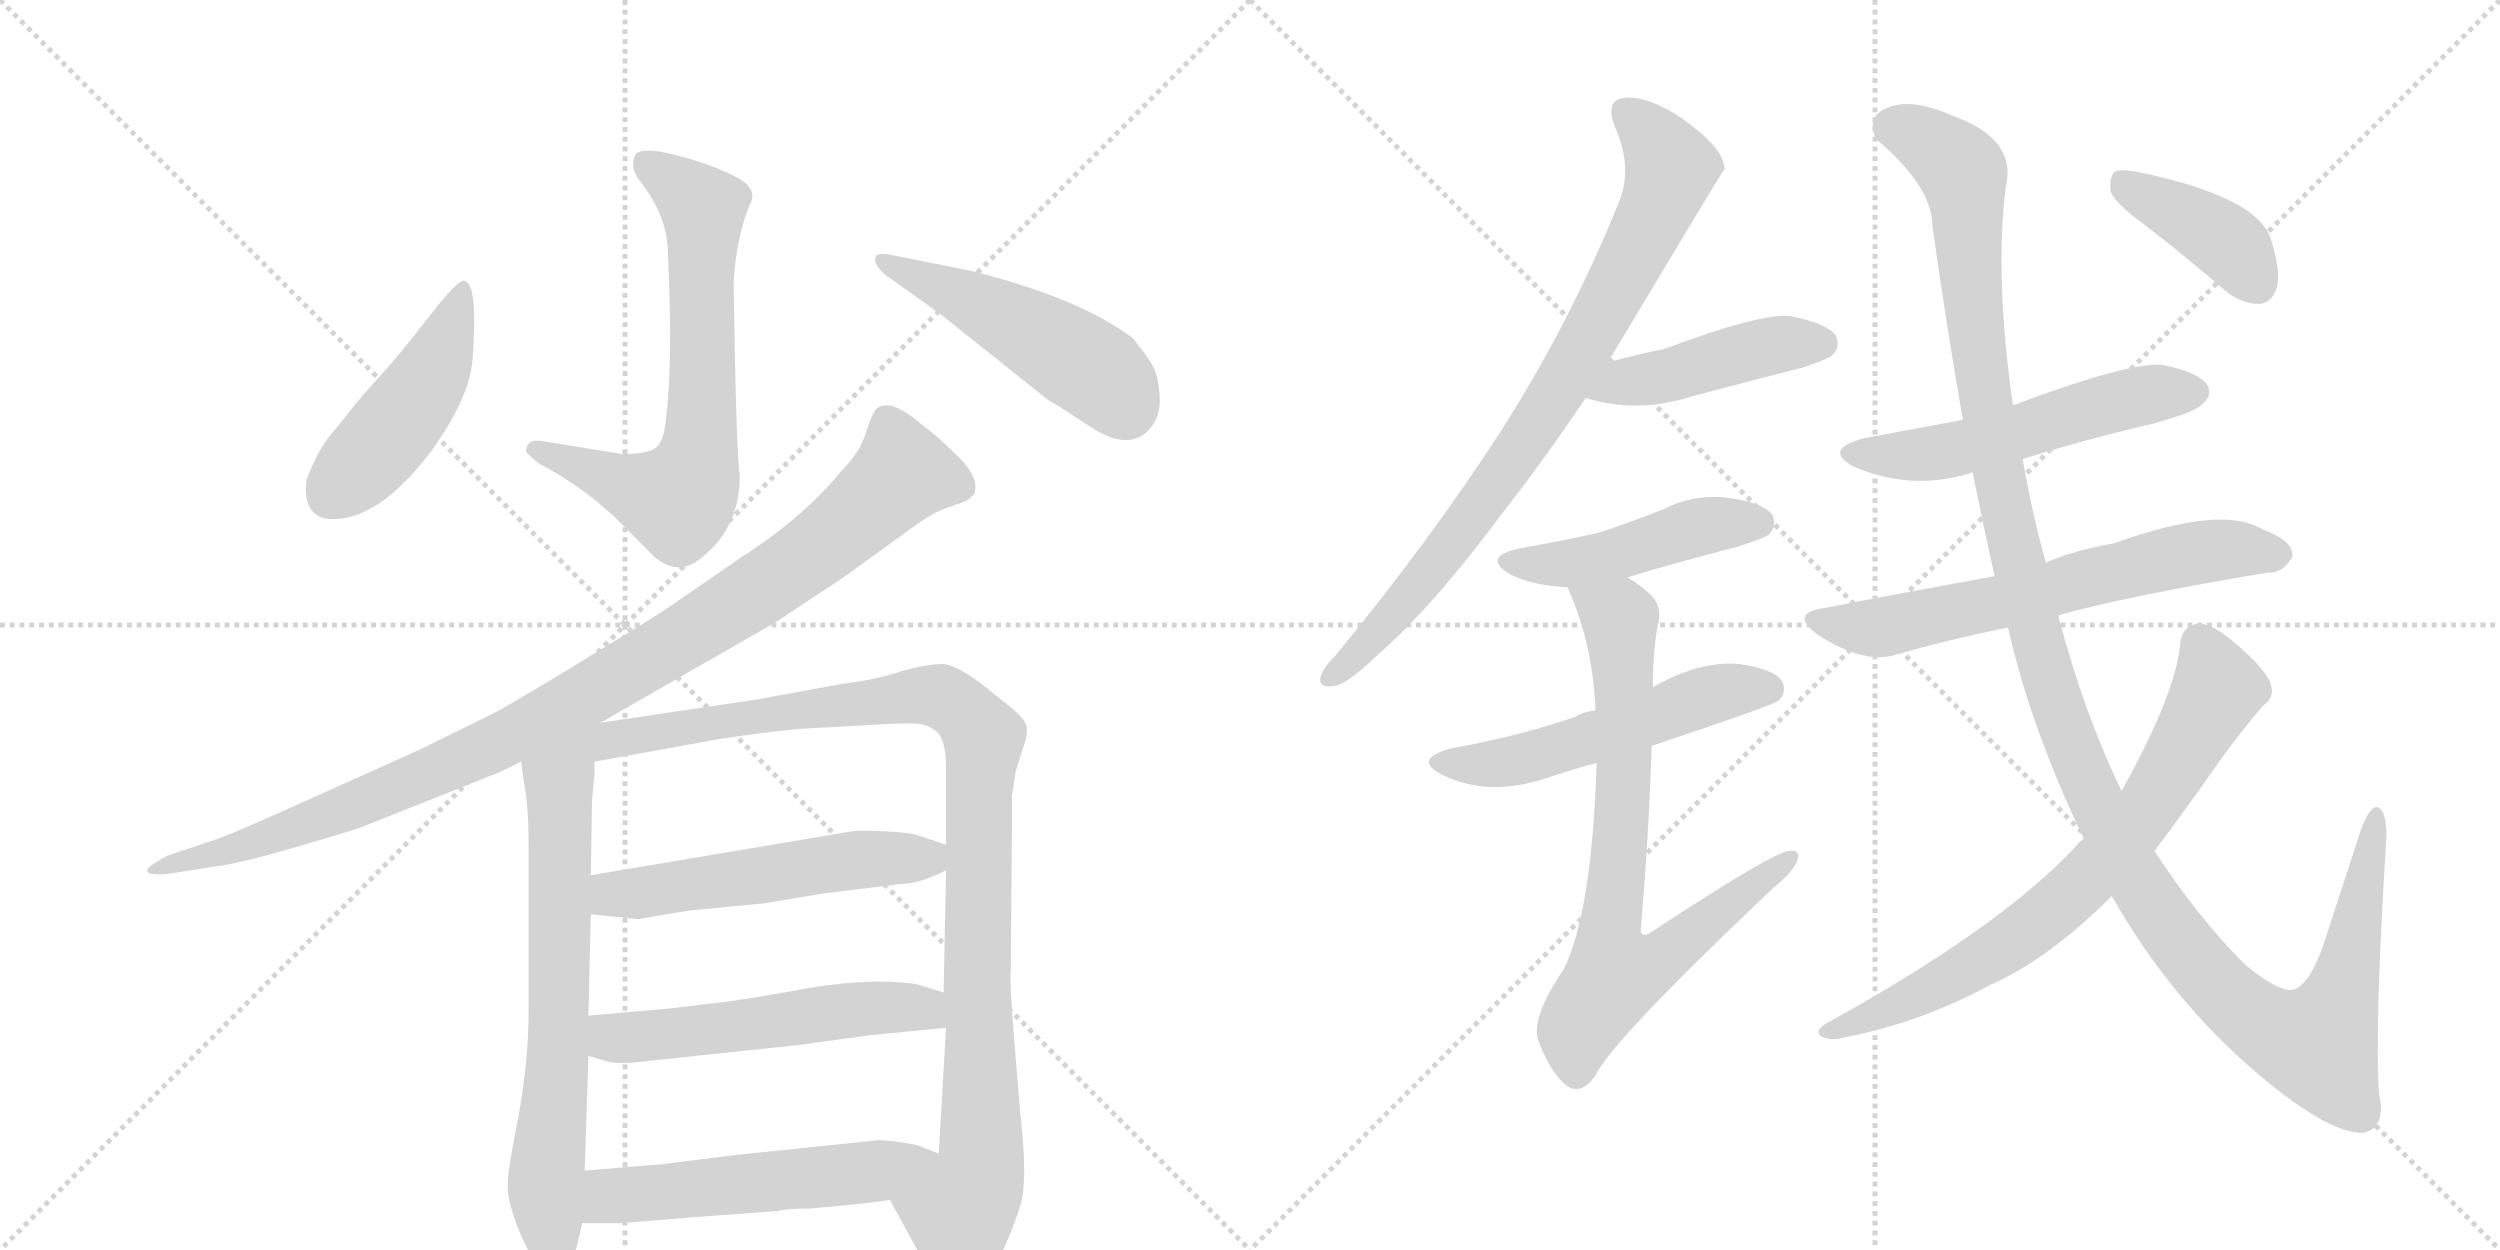 <svg version="1.1" viewBox="0 0 2048 1024" xmlns="http://www.w3.org/2000/svg">
  <g stroke="lightgray" stroke-dasharray="1,1" stroke-width="1" transform="scale(4, 4)">
    <line x1="0" y1="0" x2="256" y2="256"></line>
    <line x1="256" y1="0" x2="0" y2="256"></line>
    <line x1="128" y1="0" x2="128" y2="256"></line>
    <line x1="0" y1="128" x2="256" y2="128"></line>
    <line x1="256" y1="0" x2="512" y2="256"></line>
    <line x1="512" y1="0" x2="256" y2="256"></line>
    <line x1="384" y1="0" x2="384" y2="256"></line>
    <line x1="256" y1="128" x2="512" y2="128"></line>
  </g>
<g transform="scale(1, -1) translate(0, -850)">
   <style type="text/css">
    @keyframes keyframes0 {
      from {
       stroke: black;
       stroke-dashoffset: 682;
       stroke-width: 128;
       }
       69% {
       animation-timing-function: step-end;
       stroke: black;
       stroke-dashoffset: 0;
       stroke-width: 128;
       }
       to {
       stroke: black;
       stroke-width: 1024;
       }
       }
       #make-me-a-hanzi-animation-0 {
         animation: keyframes0 0.805s both;
         animation-delay: 0s;
         animation-timing-function: linear;
       }
    @keyframes keyframes1 {
      from {
       stroke: black;
       stroke-dashoffset: 463;
       stroke-width: 128;
       }
       60% {
       animation-timing-function: step-end;
       stroke: black;
       stroke-dashoffset: 0;
       stroke-width: 128;
       }
       to {
       stroke: black;
       stroke-width: 1024;
       }
       }
       #make-me-a-hanzi-animation-1 {
         animation: keyframes1 0.627s both;
         animation-delay: 0.805s;
         animation-timing-function: linear;
       }
    @keyframes keyframes2 {
      from {
       stroke: black;
       stroke-dashoffset: 489;
       stroke-width: 128;
       }
       61% {
       animation-timing-function: step-end;
       stroke: black;
       stroke-dashoffset: 0;
       stroke-width: 128;
       }
       to {
       stroke: black;
       stroke-width: 1024;
       }
       }
       #make-me-a-hanzi-animation-2 {
         animation: keyframes2 0.648s both;
         animation-delay: 1.432s;
         animation-timing-function: linear;
       }
    @keyframes keyframes3 {
      from {
       stroke: black;
       stroke-dashoffset: 1007;
       stroke-width: 128;
       }
       77% {
       animation-timing-function: step-end;
       stroke: black;
       stroke-dashoffset: 0;
       stroke-width: 128;
       }
       to {
       stroke: black;
       stroke-width: 1024;
       }
       }
       #make-me-a-hanzi-animation-3 {
         animation: keyframes3 1.069s both;
         animation-delay: 2.08s;
         animation-timing-function: linear;
       }
    @keyframes keyframes4 {
      from {
       stroke: black;
       stroke-dashoffset: 700;
       stroke-width: 128;
       }
       69% {
       animation-timing-function: step-end;
       stroke: black;
       stroke-dashoffset: 0;
       stroke-width: 128;
       }
       to {
       stroke: black;
       stroke-width: 1024;
       }
       }
       #make-me-a-hanzi-animation-4 {
         animation: keyframes4 0.82s both;
         animation-delay: 3.149s;
         animation-timing-function: linear;
       }
    @keyframes keyframes5 {
      from {
       stroke: black;
       stroke-dashoffset: 1031;
       stroke-width: 128;
       }
       77% {
       animation-timing-function: step-end;
       stroke: black;
       stroke-dashoffset: 0;
       stroke-width: 128;
       }
       to {
       stroke: black;
       stroke-width: 1024;
       }
       }
       #make-me-a-hanzi-animation-5 {
         animation: keyframes5 1.089s both;
         animation-delay: 3.969s;
         animation-timing-function: linear;
       }
    @keyframes keyframes6 {
      from {
       stroke: black;
       stroke-dashoffset: 541;
       stroke-width: 128;
       }
       64% {
       animation-timing-function: step-end;
       stroke: black;
       stroke-dashoffset: 0;
       stroke-width: 128;
       }
       to {
       stroke: black;
       stroke-width: 1024;
       }
       }
       #make-me-a-hanzi-animation-6 {
         animation: keyframes6 0.69s both;
         animation-delay: 5.058s;
         animation-timing-function: linear;
       }
    @keyframes keyframes7 {
      from {
       stroke: black;
       stroke-dashoffset: 544;
       stroke-width: 128;
       }
       64% {
       animation-timing-function: step-end;
       stroke: black;
       stroke-dashoffset: 0;
       stroke-width: 128;
       }
       to {
       stroke: black;
       stroke-width: 1024;
       }
       }
       #make-me-a-hanzi-animation-7 {
         animation: keyframes7 0.693s both;
         animation-delay: 5.748s;
         animation-timing-function: linear;
       }
    @keyframes keyframes8 {
      from {
       stroke: black;
       stroke-dashoffset: 512;
       stroke-width: 128;
       }
       63% {
       animation-timing-function: step-end;
       stroke: black;
       stroke-dashoffset: 0;
       stroke-width: 128;
       }
       to {
       stroke: black;
       stroke-width: 1024;
       }
       }
       #make-me-a-hanzi-animation-8 {
         animation: keyframes8 0.667s both;
         animation-delay: 6.441s;
         animation-timing-function: linear;
       }
    @keyframes keyframes9 {
      from {
       stroke: black;
       stroke-dashoffset: 817;
       stroke-width: 128;
       }
       73% {
       animation-timing-function: step-end;
       stroke: black;
       stroke-dashoffset: 0;
       stroke-width: 128;
       }
       to {
       stroke: black;
       stroke-width: 1024;
       }
       }
       #make-me-a-hanzi-animation-9 {
         animation: keyframes9 0.915s both;
         animation-delay: 7.108s;
         animation-timing-function: linear;
       }
    @keyframes keyframes10 {
      from {
       stroke: black;
       stroke-dashoffset: 449;
       stroke-width: 128;
       }
       59% {
       animation-timing-function: step-end;
       stroke: black;
       stroke-dashoffset: 0;
       stroke-width: 128;
       }
       to {
       stroke: black;
       stroke-width: 1024;
       }
       }
       #make-me-a-hanzi-animation-10 {
         animation: keyframes10 0.615s both;
         animation-delay: 8.022s;
         animation-timing-function: linear;
       }
    @keyframes keyframes11 {
      from {
       stroke: black;
       stroke-dashoffset: 463;
       stroke-width: 128;
       }
       60% {
       animation-timing-function: step-end;
       stroke: black;
       stroke-dashoffset: 0;
       stroke-width: 128;
       }
       to {
       stroke: black;
       stroke-width: 1024;
       }
       }
       #make-me-a-hanzi-animation-11 {
         animation: keyframes11 0.627s both;
         animation-delay: 8.638s;
         animation-timing-function: linear;
       }
    @keyframes keyframes12 {
      from {
       stroke: black;
       stroke-dashoffset: 533;
       stroke-width: 128;
       }
       63% {
       animation-timing-function: step-end;
       stroke: black;
       stroke-dashoffset: 0;
       stroke-width: 128;
       }
       to {
       stroke: black;
       stroke-width: 1024;
       }
       }
       #make-me-a-hanzi-animation-12 {
         animation: keyframes12 0.684s both;
         animation-delay: 9.265s;
         animation-timing-function: linear;
       }
    @keyframes keyframes13 {
      from {
       stroke: black;
       stroke-dashoffset: 762;
       stroke-width: 128;
       }
       71% {
       animation-timing-function: step-end;
       stroke: black;
       stroke-dashoffset: 0;
       stroke-width: 128;
       }
       to {
       stroke: black;
       stroke-width: 1024;
       }
       }
       #make-me-a-hanzi-animation-13 {
         animation: keyframes13 0.87s both;
         animation-delay: 9.948s;
         animation-timing-function: linear;
       }
    @keyframes keyframes14 {
      from {
       stroke: black;
       stroke-dashoffset: 541;
       stroke-width: 128;
       }
       64% {
       animation-timing-function: step-end;
       stroke: black;
       stroke-dashoffset: 0;
       stroke-width: 128;
       }
       to {
       stroke: black;
       stroke-width: 1024;
       }
       }
       #make-me-a-hanzi-animation-14 {
         animation: keyframes14 0.69s both;
         animation-delay: 10.819s;
         animation-timing-function: linear;
       }
    @keyframes keyframes15 {
      from {
       stroke: black;
       stroke-dashoffset: 640;
       stroke-width: 128;
       }
       68% {
       animation-timing-function: step-end;
       stroke: black;
       stroke-dashoffset: 0;
       stroke-width: 128;
       }
       to {
       stroke: black;
       stroke-width: 1024;
       }
       }
       #make-me-a-hanzi-animation-15 {
         animation: keyframes15 0.771s both;
         animation-delay: 11.509s;
         animation-timing-function: linear;
       }
    @keyframes keyframes16 {
      from {
       stroke: black;
       stroke-dashoffset: 1329;
       stroke-width: 128;
       }
       81% {
       animation-timing-function: step-end;
       stroke: black;
       stroke-dashoffset: 0;
       stroke-width: 128;
       }
       to {
       stroke: black;
       stroke-width: 1024;
       }
       }
       #make-me-a-hanzi-animation-16 {
         animation: keyframes16 1.332s both;
         animation-delay: 12.28s;
         animation-timing-function: linear;
       }
    @keyframes keyframes17 {
      from {
       stroke: black;
       stroke-dashoffset: 734;
       stroke-width: 128;
       }
       70% {
       animation-timing-function: step-end;
       stroke: black;
       stroke-dashoffset: 0;
       stroke-width: 128;
       }
       to {
       stroke: black;
       stroke-width: 1024;
       }
       }
       #make-me-a-hanzi-animation-17 {
         animation: keyframes17 0.847s both;
         animation-delay: 13.611s;
         animation-timing-function: linear;
       }
    @keyframes keyframes18 {
      from {
       stroke: black;
       stroke-dashoffset: 399;
       stroke-width: 128;
       }
       56% {
       animation-timing-function: step-end;
       stroke: black;
       stroke-dashoffset: 0;
       stroke-width: 128;
       }
       to {
       stroke: black;
       stroke-width: 1024;
       }
       }
       #make-me-a-hanzi-animation-18 {
         animation: keyframes18 0.575s both;
         animation-delay: 14.458s;
         animation-timing-function: linear;
       }
</style>
<path d="M 544 496 Q 541 483 532 480.5 Q 523 478 510 478 L 442 489 Q 431 490 431 480 Q 433 477 442 470 Q 465 458 488 440 L 503 427 L 523 407 Q 527 403 530 400 Q 549 378 569 389 Q 606 414 606 460 Q 603 481 601 618 Q 603 655 614 682 Q 622 695 603 705 Q 584 715 555.5 722.5 Q 527 730 521 724 Q 515 714 524 702 Q 546 674 547 646 Q 552 544 544 496 Z" fill="lightgray"></path> 
<path d="M 380 620 Q 375 621 351 590 Q 327 559 310.5 541 Q 294 523 288 515 Q 282 507 273 496.5 Q 264 486 257.5 472 Q 251 458 251 456 Q 248 428 268 425 Q 308 421 353 480 Q 384 523 387 554 Q 392 619 380 620 Z" fill="lightgray"></path> 
<path d="M 731 641 Q 717 644 717 638 Q 716 633 725 625 L 770 593 L 859 522 Q 861 521 866 518 L 897 498 Q 927 480 943 500 Q 951 510 950 525.5 Q 949 541 945 549 Q 941 557 928 573 Q 884 606 796 628 L 731 641 Z" fill="lightgray"></path> 
<path d="M 492 258 L 635 340 L 691 377 L 738 411 Q 762 429 773 433 L 790 439 Q 794 441 798 445 Q 803 458 785 476 L 768 492 L 748 508 Q 734 518 727 518 Q 720 518 717 514 Q 714 510 709 494.5 Q 704 479 690 465 Q 658 426 608 394 L 547 352 Q 543 349 487.5 315 Q 432 281 407 267 L 344 236 L 255 196 Q 189 166 173 161 L 137 149 Q 133 147 126 142.5 Q 119 138 121 135.5 Q 123 133 137 134 L 175 140 Q 194 142 240.5 155.5 Q 287 169 295 172 L 378 205 Q 405 216 406 216 L 427 226 L 492 258 Z" fill="lightgray"></path> 
<path d="M 427 226 L 429 210 Q 433 191 433 160 L 433 20 Q 433 -17 425 -63 Q 416 -108 416 -120 Q 415 -132 424 -155 Q 433 -178 441 -186 Q 449 -194 458 -194 Q 467 -194 471 -177 L 477 -152 L 479 -109 L 482 -15 L 482 18 L 484 101 L 484 133 L 485 195 L 487 215 L 487 226 C 488 271 414 327 427 226 Z" fill="lightgray"></path> 
<path d="M 729 -133 L 769 -206 Q 771 -211 780 -212 Q 789 -212 799 -208 Q 808 -203 819 -180 Q 830 -157 836 -137 Q 842 -117 836 -64 L 831 -4 Q 827 45 828 55 L 829 175 L 829 198 L 832 218 L 839 240 Q 842 248 841 255 Q 840 261 825 273 L 810 285 Q 784 306 772 306 Q 759 306 738 300 Q 717 293 691 290 L 620 277 L 492 258 C 462 254 457 221 487 226 L 586 244 Q 623 250 657 253 L 711 256 Q 744 258 753 257 Q 761 256 768 250 Q 775 243 775 220 L 775 158 L 775 137 L 773 37 L 775 8 L 769 -95 C 767 -125 715 -107 729 -133 Z" fill="lightgray"></path> 
<path d="M 484 101 L 523 97 Q 528 98 564 104 L 626 110 L 674 118 L 739 126 Q 753 126 775 137 C 801 149 801 149 775 158 L 754 165 Q 747 168 725 169 Q 703 170 698 169 L 484 133 C 454 128 454 104 484 101 Z" fill="lightgray"></path> 
<path d="M 482 -15 L 499 -20 Q 510 -22 532 -19 L 655 -6 L 713 2 L 775 8 C 805 11 802 28 773 37 L 750 44 Q 714 49 665 41 Q 615 32 599 30 L 550 24 L 482 18 C 452 15 453 -7 482 -15 Z" fill="lightgray"></path> 
<path d="M 477 -152 L 509 -152 L 570 -147 L 638 -142 Q 644 -140 664 -140 L 686 -138 Q 717 -135 729 -133 C 759 -129 797 -106 769 -95 L 751 -88 Q 730 -84 720 -84 L 604 -96 L 540 -104 L 514 -106 Q 492 -108 479 -109 C 449 -111 447 -152 477 -152 Z" fill="lightgray"></path> 
<path d="M 1317 553 Q 1411 710 1413 712 Q 1412 716 1411 719 Q 1407 732 1378 753 Q 1351 771 1332 770 Q 1314 769 1323 746 Q 1338 712 1326 684 Q 1287 587 1229 496 Q 1172 408 1094 313 Q 1084 303 1082 296 Q 1079 286 1093 288 Q 1103 289 1128 313 Q 1174 353 1231 430 Q 1264 472 1299 524 L 1317 553 Z" fill="lightgray"></path> 
<path d="M 1299 524 Q 1341 511 1385 525 Q 1430 537 1477 549 Q 1498 556 1501 559 Q 1508 566 1504 575 Q 1497 585 1467 591 Q 1443 594 1363 564 Q 1342 560 1317 553 C 1288 545 1270 532 1299 524 Z" fill="lightgray"></path> 
<path d="M 1333 377 Q 1376 390 1423 402 Q 1445 409 1449 412 Q 1456 419 1452 428 Q 1445 438 1417 442 Q 1389 446 1363 433 Q 1338 423 1311 414 Q 1281 407 1246 401 Q 1212 394 1238 379 Q 1257 370 1284 369 L 1333 377 Z" fill="lightgray"></path> 
<path d="M 1353 239 Q 1452 272 1457 276 Q 1464 283 1460 292 Q 1453 302 1425 306 Q 1392 309 1354 287 L 1307 268 Q 1297 267 1291 263 Q 1245 247 1189 237 Q 1156 228 1182 215 Q 1221 196 1271 214 Q 1289 220 1308 225 L 1353 239 Z" fill="lightgray"></path> 
<path d="M 1308 225 Q 1304 102 1281 56 Q 1254 16 1260 -2 Q 1270 -29 1284 -40 Q 1296 -47 1307 -31 Q 1320 -3 1452 122 Q 1468 135 1472 144 Q 1476 154 1466 153 Q 1454 153 1352 86 Q 1346 82 1344 87 Q 1351 169 1353 239 L 1354 287 Q 1354 315 1358 338 Q 1362 351 1354 361 Q 1344 371 1333 377 C 1308 394 1273 397 1284 369 Q 1305 323 1307 268 L 1308 225 Z" fill="lightgray"></path> 
<path d="M 1657 474 Q 1708 490 1764 503 Q 1800 513 1804 519 Q 1813 526 1808 535 Q 1801 545 1772 551 Q 1745 554 1649 518 L 1608 506 Q 1569 499 1527 491 Q 1493 482 1518 468 Q 1566 447 1616 463 L 1657 474 Z" fill="lightgray"></path> 
<path d="M 1686 346 Q 1744 362 1858 381 Q 1870 380 1878 394 Q 1879 407 1854 416 Q 1821 437 1732 405 Q 1698 399 1676 389 L 1634 378 Q 1535 360 1495 352 Q 1465 348 1489 330 Q 1528 305 1554 314 Q 1596 326 1645 336 L 1686 346 Z" fill="lightgray"></path> 
<path d="M 1730 116 Q 1778 31 1850 -30 Q 1908 -79 1936 -78 Q 1955 -74 1949 -46 Q 1945 8 1955 165 Q 1955 187 1947 189 Q 1940 188 1933 167 Q 1918 121 1905 81 Q 1892 41 1877 39 Q 1864 39 1839 60 Q 1799 100 1765 153 L 1738 202 Q 1707 266 1686 346 L 1676 389 Q 1664 432 1657 474 L 1649 518 Q 1634 623 1643 696 Q 1653 736 1600 755 Q 1566 770 1547 762 Q 1528 755 1537 736 Q 1583 697 1583 665 Q 1595 580 1608 506 L 1616 463 Q 1625 418 1634 378 L 1645 336 Q 1663 255 1707 163 L 1730 116 Z" fill="lightgray"></path> 
<path d="M 1707 163 Q 1703 160 1698 154 Q 1635 88 1495 11 Q 1486 5 1492 1 Q 1499 -3 1510 0 Q 1573 12 1630 43 Q 1678 64 1730 116 L 1765 153 Q 1790 186 1820 229 Q 1836 251 1854 272 Q 1864 279 1860 290 Q 1856 302 1830 324 Q 1811 340 1801 339 Q 1788 338 1786 323 Q 1783 283 1738 202 L 1707 163 Z" fill="lightgray"></path> 
<path d="M 1758 665 Q 1789 641 1824 611 Q 1837 601 1851 601 Q 1861 602 1865 614 Q 1869 627 1860 655 Q 1848 689 1752 709 Q 1737 712 1732 709 Q 1728 705 1729 693 Q 1733 683 1758 665 Z" fill="lightgray"></path> 
      <clipPath id="make-me-a-hanzi-clip-0">
      <path d="M 544 496 Q 541 483 532 480.5 Q 523 478 510 478 L 442 489 Q 431 490 431 480 Q 433 477 442 470 Q 465 458 488 440 L 503 427 L 523 407 Q 527 403 530 400 Q 549 378 569 389 Q 606 414 606 460 Q 603 481 601 618 Q 603 655 614 682 Q 622 695 603 705 Q 584 715 555.5 722.5 Q 527 730 521 724 Q 515 714 524 702 Q 546 674 547 646 Q 552 544 544 496 Z" fill="lightgray"></path>
      </clipPath>
      <path clip-path="url(#make-me-a-hanzi-clip-0)" d="M 527 717 L 576 679 L 575 502 L 566 455 L 555 440 L 547 441 L 441 480 " fill="none" id="make-me-a-hanzi-animation-0" stroke-dasharray="554 1108" stroke-linecap="round"></path>

      <clipPath id="make-me-a-hanzi-clip-1">
      <path d="M 380 620 Q 375 621 351 590 Q 327 559 310.5 541 Q 294 523 288 515 Q 282 507 273 496.5 Q 264 486 257.5 472 Q 251 458 251 456 Q 248 428 268 425 Q 308 421 353 480 Q 384 523 387 554 Q 392 619 380 620 Z" fill="lightgray"></path>
      </clipPath>
      <path clip-path="url(#make-me-a-hanzi-clip-1)" d="M 379 615 L 355 546 L 309 482 L 270 443 " fill="none" id="make-me-a-hanzi-animation-1" stroke-dasharray="335 670" stroke-linecap="round"></path>

      <clipPath id="make-me-a-hanzi-clip-2">
      <path d="M 731 641 Q 717 644 717 638 Q 716 633 725 625 L 770 593 L 859 522 Q 861 521 866 518 L 897 498 Q 927 480 943 500 Q 951 510 950 525.5 Q 949 541 945 549 Q 941 557 928 573 Q 884 606 796 628 L 731 641 Z" fill="lightgray"></path>
      </clipPath>
      <path clip-path="url(#make-me-a-hanzi-clip-2)" d="M 725 634 L 859 570 L 900 544 L 922 515 " fill="none" id="make-me-a-hanzi-animation-2" stroke-dasharray="361 722" stroke-linecap="round"></path>

      <clipPath id="make-me-a-hanzi-clip-3">
      <path d="M 492 258 L 635 340 L 691 377 L 738 411 Q 762 429 773 433 L 790 439 Q 794 441 798 445 Q 803 458 785 476 L 768 492 L 748 508 Q 734 518 727 518 Q 720 518 717 514 Q 714 510 709 494.5 Q 704 479 690 465 Q 658 426 608 394 L 547 352 Q 543 349 487.5 315 Q 432 281 407 267 L 344 236 L 255 196 Q 189 166 173 161 L 137 149 Q 133 147 126 142.5 Q 119 138 121 135.5 Q 123 133 137 134 L 175 140 Q 194 142 240.5 155.5 Q 287 169 295 172 L 378 205 Q 405 216 406 216 L 427 226 L 492 258 Z" fill="lightgray"></path>
      </clipPath>
      <path clip-path="url(#make-me-a-hanzi-clip-3)" d="M 788 451 L 740 462 L 624 368 L 423 249 L 247 173 L 125 138 " fill="none" id="make-me-a-hanzi-animation-3" stroke-dasharray="879 1758" stroke-linecap="round"></path>

      <clipPath id="make-me-a-hanzi-clip-4">
      <path d="M 427 226 L 429 210 Q 433 191 433 160 L 433 20 Q 433 -17 425 -63 Q 416 -108 416 -120 Q 415 -132 424 -155 Q 433 -178 441 -186 Q 449 -194 458 -194 Q 467 -194 471 -177 L 477 -152 L 479 -109 L 482 -15 L 482 18 L 484 101 L 484 133 L 485 195 L 487 215 L 487 226 C 488 271 414 327 427 226 Z" fill="lightgray"></path>
      </clipPath>
      <path clip-path="url(#make-me-a-hanzi-clip-4)" d="M 486 253 L 458 210 L 457 -22 L 447 -122 L 456 -182 " fill="none" id="make-me-a-hanzi-animation-4" stroke-dasharray="572 1144" stroke-linecap="round"></path>

      <clipPath id="make-me-a-hanzi-clip-5">
      <path d="M 729 -133 L 769 -206 Q 771 -211 780 -212 Q 789 -212 799 -208 Q 808 -203 819 -180 Q 830 -157 836 -137 Q 842 -117 836 -64 L 831 -4 Q 827 45 828 55 L 829 175 L 829 198 L 832 218 L 839 240 Q 842 248 841 255 Q 840 261 825 273 L 810 285 Q 784 306 772 306 Q 759 306 738 300 Q 717 293 691 290 L 620 277 L 492 258 C 462 254 457 221 487 226 L 586 244 Q 623 250 657 253 L 711 256 Q 744 258 753 257 Q 761 256 768 250 Q 775 243 775 220 L 775 158 L 775 137 L 773 37 L 775 8 L 769 -95 C 767 -125 715 -107 729 -133 Z" fill="lightgray"></path>
      </clipPath>
      <path clip-path="url(#make-me-a-hanzi-clip-5)" d="M 493 230 L 515 247 L 750 280 L 775 277 L 802 252 L 804 -94 L 800 -119 L 786 -142 L 783 -192 " fill="none" id="make-me-a-hanzi-animation-5" stroke-dasharray="903 1806" stroke-linecap="round"></path>

      <clipPath id="make-me-a-hanzi-clip-6">
      <path d="M 484 101 L 523 97 Q 528 98 564 104 L 626 110 L 674 118 L 739 126 Q 753 126 775 137 C 801 149 801 149 775 158 L 754 165 Q 747 168 725 169 Q 703 170 698 169 L 484 133 C 454 128 454 104 484 101 Z" fill="lightgray"></path>
      </clipPath>
      <path clip-path="url(#make-me-a-hanzi-clip-6)" d="M 491 106 L 501 117 L 715 147 L 759 147 L 767 153 " fill="none" id="make-me-a-hanzi-animation-6" stroke-dasharray="413 826" stroke-linecap="round"></path>

      <clipPath id="make-me-a-hanzi-clip-7">
      <path d="M 482 -15 L 499 -20 Q 510 -22 532 -19 L 655 -6 L 713 2 L 775 8 C 805 11 802 28 773 37 L 750 44 Q 714 49 665 41 Q 615 32 599 30 L 550 24 L 482 18 C 452 15 453 -7 482 -15 Z" fill="lightgray"></path>
      </clipPath>
      <path clip-path="url(#make-me-a-hanzi-clip-7)" d="M 489 13 L 504 0 L 523 0 L 730 25 L 757 24 L 767 15 " fill="none" id="make-me-a-hanzi-animation-7" stroke-dasharray="416 832" stroke-linecap="round"></path>

      <clipPath id="make-me-a-hanzi-clip-8">
      <path d="M 477 -152 L 509 -152 L 570 -147 L 638 -142 Q 644 -140 664 -140 L 686 -138 Q 717 -135 729 -133 C 759 -129 797 -106 769 -95 L 751 -88 Q 730 -84 720 -84 L 604 -96 L 540 -104 L 514 -106 Q 492 -108 479 -109 C 449 -111 447 -152 477 -152 Z" fill="lightgray"></path>
      </clipPath>
      <path clip-path="url(#make-me-a-hanzi-clip-8)" d="M 493 -131 L 529 -131 L 538 -137 L 559 -123 L 619 -120 L 635 -109 L 649 -116 L 673 -115 L 693 -105 L 705 -112 L 733 -107 " fill="none" id="make-me-a-hanzi-animation-8" stroke-dasharray="384 768" stroke-linecap="round"></path>

      <clipPath id="make-me-a-hanzi-clip-9">
      <path d="M 1317 553 Q 1411 710 1413 712 Q 1412 716 1411 719 Q 1407 732 1378 753 Q 1351 771 1332 770 Q 1314 769 1323 746 Q 1338 712 1326 684 Q 1287 587 1229 496 Q 1172 408 1094 313 Q 1084 303 1082 296 Q 1079 286 1093 288 Q 1103 289 1128 313 Q 1174 353 1231 430 Q 1264 472 1299 524 L 1317 553 Z" fill="lightgray"></path>
      </clipPath>
      <path clip-path="url(#make-me-a-hanzi-clip-9)" d="M 1333 756 L 1357 733 L 1369 712 L 1306 577 L 1200 419 L 1160 367 L 1091 296 " fill="none" id="make-me-a-hanzi-animation-9" stroke-dasharray="689 1378" stroke-linecap="round"></path>

      <clipPath id="make-me-a-hanzi-clip-10">
      <path d="M 1299 524 Q 1341 511 1385 525 Q 1430 537 1477 549 Q 1498 556 1501 559 Q 1508 566 1504 575 Q 1497 585 1467 591 Q 1443 594 1363 564 Q 1342 560 1317 553 C 1288 545 1270 532 1299 524 Z" fill="lightgray"></path>
      </clipPath>
      <path clip-path="url(#make-me-a-hanzi-clip-10)" d="M 1307 526 L 1330 538 L 1372 543 L 1447 566 L 1493 569 " fill="none" id="make-me-a-hanzi-animation-10" stroke-dasharray="321 642" stroke-linecap="round"></path>

      <clipPath id="make-me-a-hanzi-clip-11">
      <path d="M 1333 377 Q 1376 390 1423 402 Q 1445 409 1449 412 Q 1456 419 1452 428 Q 1445 438 1417 442 Q 1389 446 1363 433 Q 1338 423 1311 414 Q 1281 407 1246 401 Q 1212 394 1238 379 Q 1257 370 1284 369 L 1333 377 Z" fill="lightgray"></path>
      </clipPath>
      <path clip-path="url(#make-me-a-hanzi-clip-11)" d="M 1239 391 L 1277 387 L 1388 418 L 1441 422 " fill="none" id="make-me-a-hanzi-animation-11" stroke-dasharray="335 670" stroke-linecap="round"></path>

      <clipPath id="make-me-a-hanzi-clip-12">
      <path d="M 1353 239 Q 1452 272 1457 276 Q 1464 283 1460 292 Q 1453 302 1425 306 Q 1392 309 1354 287 L 1307 268 Q 1297 267 1291 263 Q 1245 247 1189 237 Q 1156 228 1182 215 Q 1221 196 1271 214 Q 1289 220 1308 225 L 1353 239 Z" fill="lightgray"></path>
      </clipPath>
      <path clip-path="url(#make-me-a-hanzi-clip-12)" d="M 1183 227 L 1206 223 L 1257 230 L 1397 280 L 1450 285 " fill="none" id="make-me-a-hanzi-animation-12" stroke-dasharray="405 810" stroke-linecap="round"></path>

      <clipPath id="make-me-a-hanzi-clip-13">
      <path d="M 1308 225 Q 1304 102 1281 56 Q 1254 16 1260 -2 Q 1270 -29 1284 -40 Q 1296 -47 1307 -31 Q 1320 -3 1452 122 Q 1468 135 1472 144 Q 1476 154 1466 153 Q 1454 153 1352 86 Q 1346 82 1344 87 Q 1351 169 1353 239 L 1354 287 Q 1354 315 1358 338 Q 1362 351 1354 361 Q 1344 371 1333 377 C 1308 394 1273 397 1284 369 Q 1305 323 1307 268 L 1308 225 Z" fill="lightgray"></path>
      </clipPath>
      <path clip-path="url(#make-me-a-hanzi-clip-13)" d="M 1291 364 L 1319 350 L 1328 336 L 1330 204 L 1318 87 L 1323 52 L 1365 67 L 1466 146 " fill="none" id="make-me-a-hanzi-animation-13" stroke-dasharray="634 1268" stroke-linecap="round"></path>

      <clipPath id="make-me-a-hanzi-clip-14">
      <path d="M 1657 474 Q 1708 490 1764 503 Q 1800 513 1804 519 Q 1813 526 1808 535 Q 1801 545 1772 551 Q 1745 554 1649 518 L 1608 506 Q 1569 499 1527 491 Q 1493 482 1518 468 Q 1566 447 1616 463 L 1657 474 Z" fill="lightgray"></path>
      </clipPath>
      <path clip-path="url(#make-me-a-hanzi-clip-14)" d="M 1520 480 L 1555 476 L 1603 482 L 1741 523 L 1798 529 " fill="none" id="make-me-a-hanzi-animation-14" stroke-dasharray="413 826" stroke-linecap="round"></path>

      <clipPath id="make-me-a-hanzi-clip-15">
      <path d="M 1686 346 Q 1744 362 1858 381 Q 1870 380 1878 394 Q 1879 407 1854 416 Q 1821 437 1732 405 Q 1698 399 1676 389 L 1634 378 Q 1535 360 1495 352 Q 1465 348 1489 330 Q 1528 305 1554 314 Q 1596 326 1645 336 L 1686 346 Z" fill="lightgray"></path>
      </clipPath>
      <path clip-path="url(#make-me-a-hanzi-clip-15)" d="M 1490 342 L 1544 336 L 1815 400 L 1866 395 " fill="none" id="make-me-a-hanzi-animation-15" stroke-dasharray="512 1024" stroke-linecap="round"></path>

      <clipPath id="make-me-a-hanzi-clip-16">
      <path d="M 1730 116 Q 1778 31 1850 -30 Q 1908 -79 1936 -78 Q 1955 -74 1949 -46 Q 1945 8 1955 165 Q 1955 187 1947 189 Q 1940 188 1933 167 Q 1918 121 1905 81 Q 1892 41 1877 39 Q 1864 39 1839 60 Q 1799 100 1765 153 L 1738 202 Q 1707 266 1686 346 L 1676 389 Q 1664 432 1657 474 L 1649 518 Q 1634 623 1643 696 Q 1653 736 1600 755 Q 1566 770 1547 762 Q 1528 755 1537 736 Q 1583 697 1583 665 Q 1595 580 1608 506 L 1616 463 Q 1625 418 1634 378 L 1645 336 Q 1663 255 1707 163 L 1730 116 Z" fill="lightgray"></path>
      </clipPath>
      <path clip-path="url(#make-me-a-hanzi-clip-16)" d="M 1550 746 L 1582 732 L 1608 707 L 1632 488 L 1670 321 L 1703 224 L 1742 144 L 1800 60 L 1845 17 L 1885 -4 L 1898 -6 L 1916 27 L 1947 183 " fill="none" id="make-me-a-hanzi-animation-16" stroke-dasharray="1201 2402" stroke-linecap="round"></path>

      <clipPath id="make-me-a-hanzi-clip-17">
      <path d="M 1707 163 Q 1703 160 1698 154 Q 1635 88 1495 11 Q 1486 5 1492 1 Q 1499 -3 1510 0 Q 1573 12 1630 43 Q 1678 64 1730 116 L 1765 153 Q 1790 186 1820 229 Q 1836 251 1854 272 Q 1864 279 1860 290 Q 1856 302 1830 324 Q 1811 340 1801 339 Q 1788 338 1786 323 Q 1783 283 1738 202 L 1707 163 Z" fill="lightgray"></path>
      </clipPath>
      <path clip-path="url(#make-me-a-hanzi-clip-17)" d="M 1802 323 L 1815 293 L 1813 278 L 1758 185 L 1726 146 L 1627 65 L 1573 35 L 1497 5 " fill="none" id="make-me-a-hanzi-animation-17" stroke-dasharray="606 1212" stroke-linecap="round"></path>

      <clipPath id="make-me-a-hanzi-clip-18">
      <path d="M 1758 665 Q 1789 641 1824 611 Q 1837 601 1851 601 Q 1861 602 1865 614 Q 1869 627 1860 655 Q 1848 689 1752 709 Q 1737 712 1732 709 Q 1728 705 1729 693 Q 1733 683 1758 665 Z" fill="lightgray"></path>
      </clipPath>
      <path clip-path="url(#make-me-a-hanzi-clip-18)" d="M 1737 703 L 1818 656 L 1849 617 " fill="none" id="make-me-a-hanzi-animation-18" stroke-dasharray="271 542" stroke-linecap="round"></path>

</g>
</svg>
